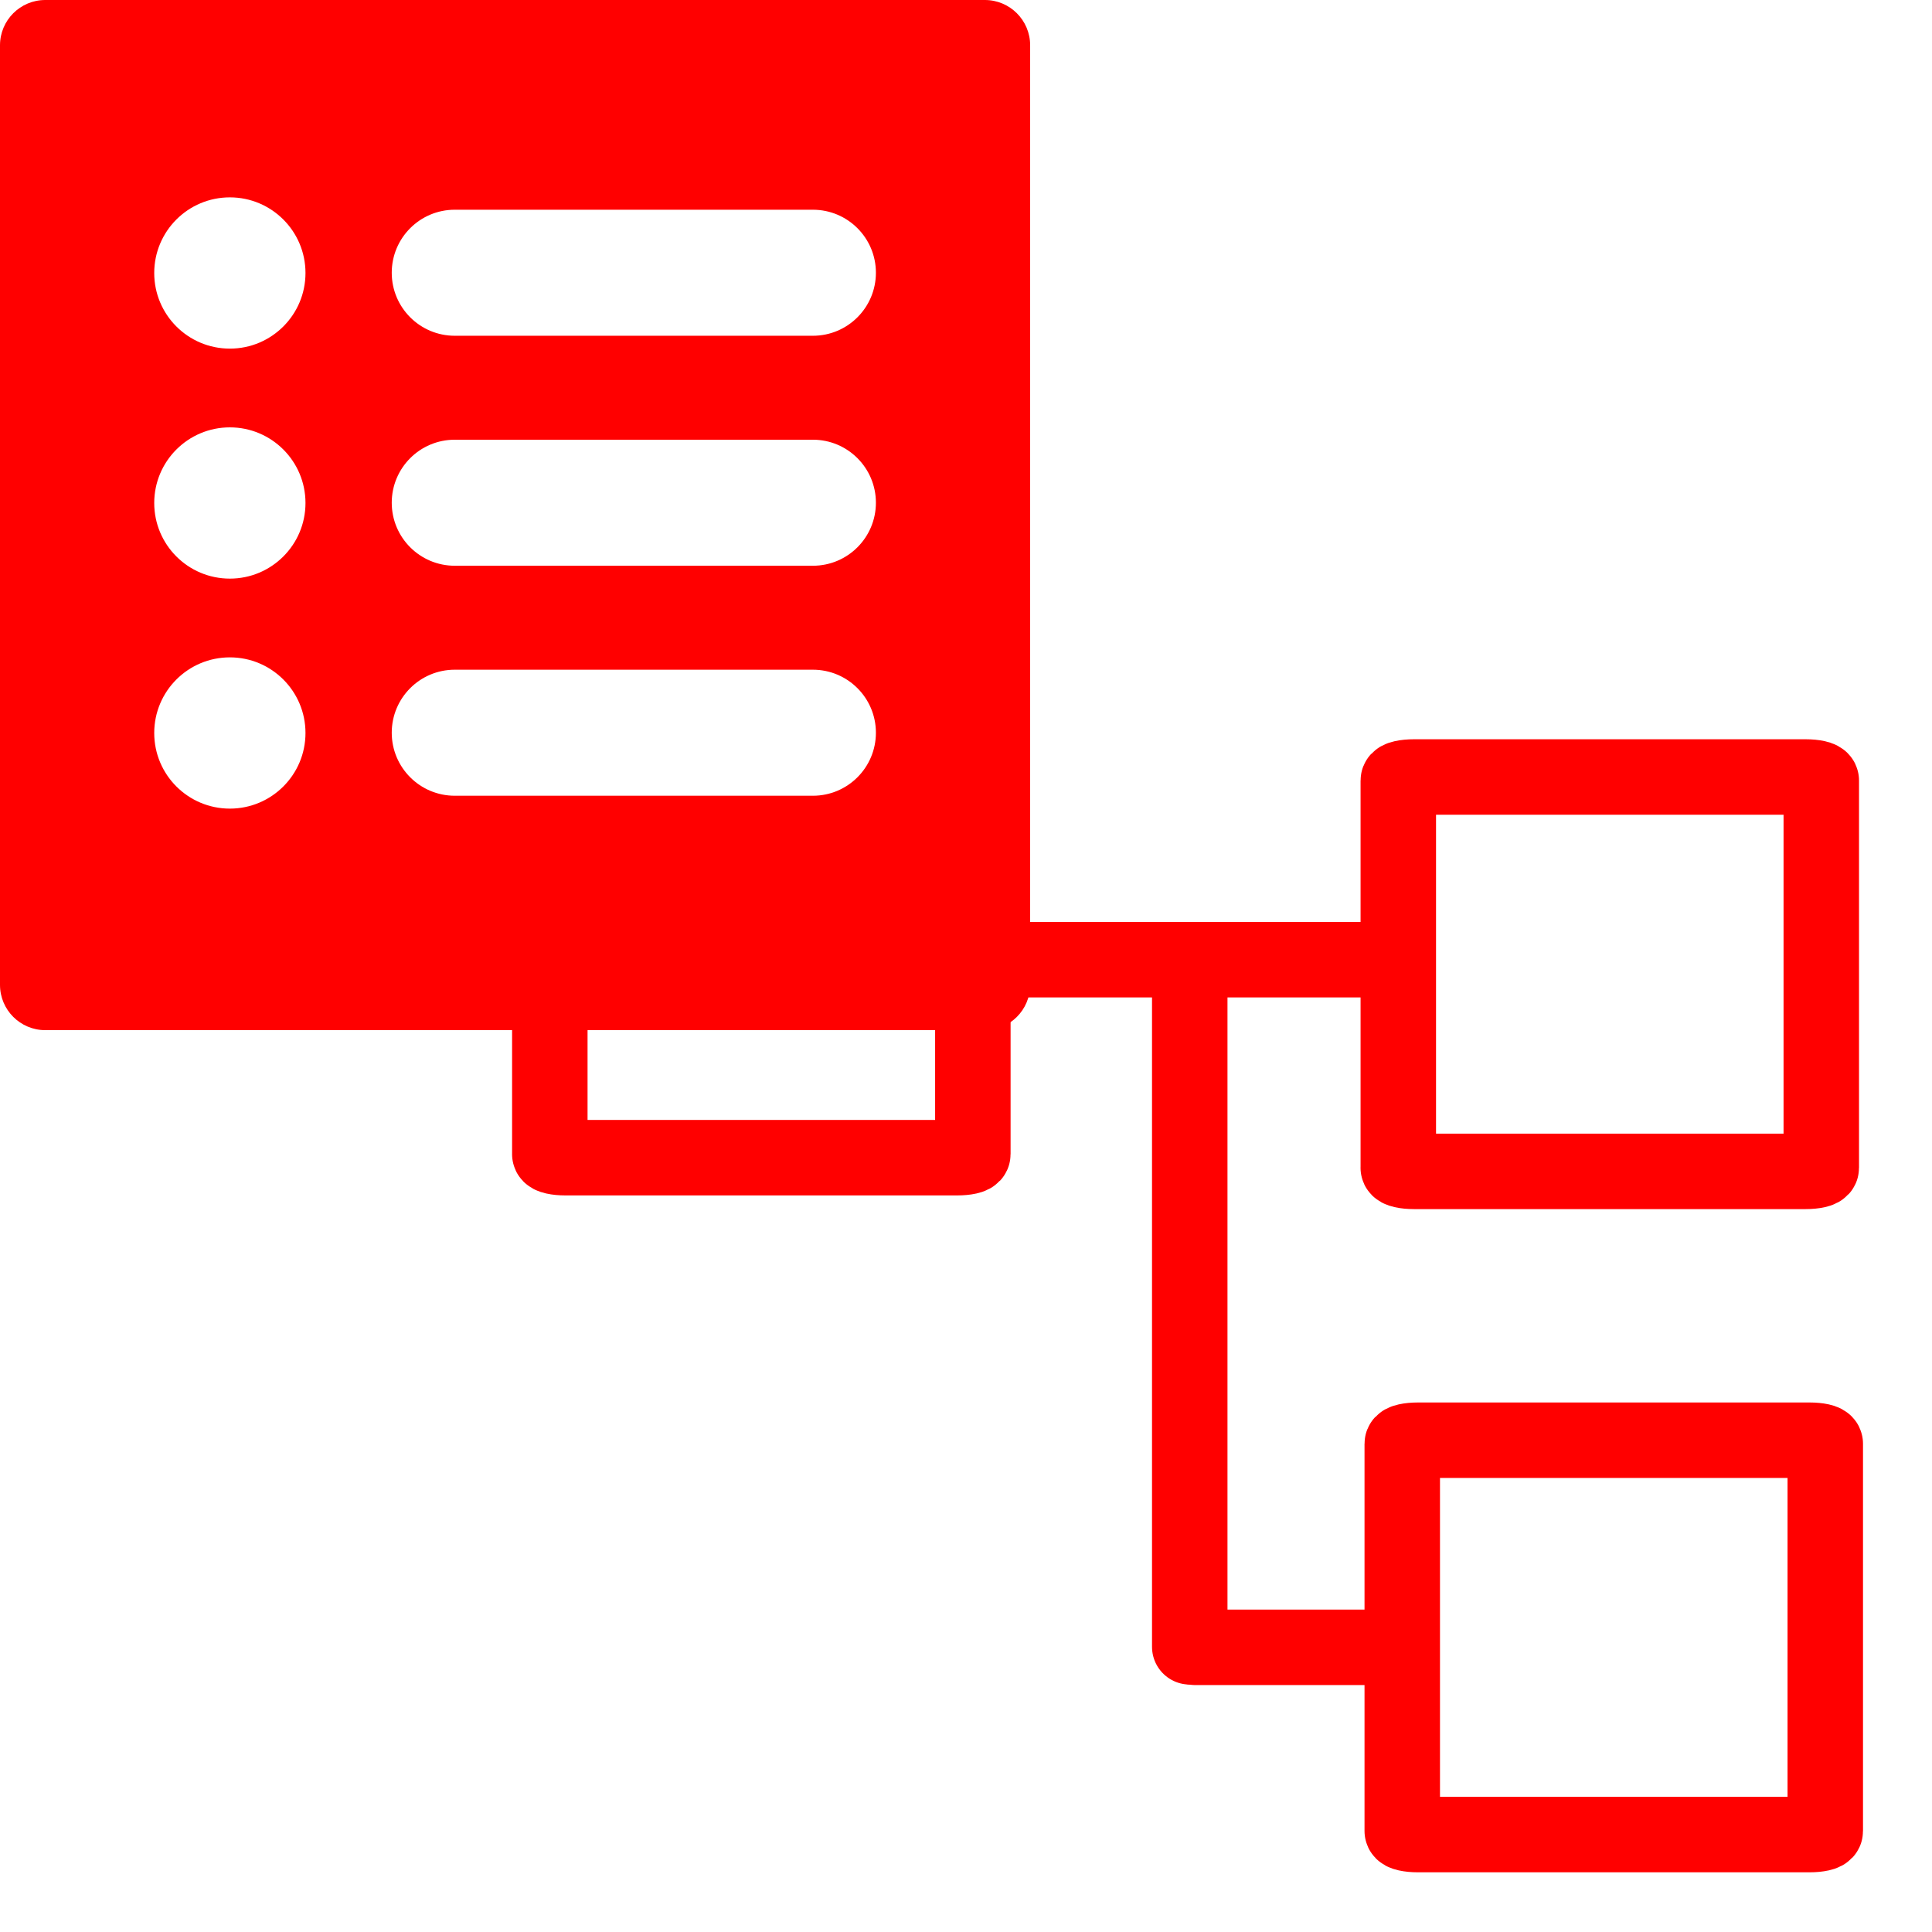 <?xml version="1.0" encoding="utf-8"?>
<!-- Generator: Adobe Illustrator 16.0.0, SVG Export Plug-In . SVG Version: 6.00 Build 0)  -->
<!DOCTYPE svg PUBLIC "-//W3C//DTD SVG 1.1//EN" "http://www.w3.org/Graphics/SVG/1.1/DTD/svg11.dtd">
<svg version="1.1" id="Calque_1" xmlns="http://www.w3.org/2000/svg" xmlns:xlink="http://www.w3.org/1999/xlink" x="0px" y="0px"
	 width="128px" height="128px" viewBox="0 0 128 128" enable-background="new 0 0 128 128" xml:space="preserve">
<path fill="#FF0000" d="M65.25,0H3C1.343,0,0,1.343,0,3v62.25c0,1.657,1.343,3,3,3h62.25c1.657,0,3-1.343,3-3V3
	C68.25,1.343,66.907,0,65.25,0z M15.229,53.573c-2.768,0-5.011-2.243-5.011-5.01c0-2.768,2.243-5.011,5.011-5.011
	c2.767,0,5.01,2.243,5.01,5.011C20.239,51.33,17.996,53.573,15.229,53.573z M15.229,38.335c-2.768,0-5.011-2.243-5.011-5.01
	c0-2.768,2.243-5.011,5.011-5.011c2.767,0,5.01,2.243,5.01,5.011C20.239,36.092,17.996,38.335,15.229,38.335z M15.229,23.097
	c-2.768,0-5.011-2.243-5.011-5.01c0-2.768,2.243-5.011,5.011-5.011c2.767,0,5.01,2.243,5.01,5.011
	C20.239,20.854,17.996,23.097,15.229,23.097z M53.856,52.72H30.129c-2.306,0-4.175-1.87-4.175-4.175
	c0-2.305,1.869-4.175,4.175-4.175h23.727c2.306,0,4.175,1.87,4.175,4.175C58.031,50.85,56.162,52.72,53.856,52.72z M53.856,37.482
	H30.129c-2.306,0-4.175-1.87-4.175-4.175c0-2.305,1.869-4.175,4.175-4.175h23.727c2.306,0,4.175,1.87,4.175,4.175
	C58.031,35.612,56.162,37.482,53.856,37.482z M53.856,22.245H30.129c-2.306,0-4.175-1.87-4.175-4.175
	c0-2.305,1.869-4.175,4.175-4.175h23.727c2.306,0,4.175,1.87,4.175,4.175C58.031,20.375,56.162,22.245,53.856,22.245z"/>
<g>
	
		<line id="line16" fill="none" stroke="#FF0000" stroke-width="5" stroke-linecap="round" stroke-linejoin="round" stroke-miterlimit="10" x1="78.824" y1="109.106" x2="78.824" y2="64.78"/>
	
		<line id="line18" fill="none" stroke="#FF0000" stroke-width="5" stroke-linecap="round" stroke-linejoin="round" stroke-miterlimit="10" x1="65.882" y1="63.582" x2="91.066" y2="63.582"/>
	
		<path id="path22_1_" fill="none" stroke="#FF0000" stroke-width="5" stroke-linecap="round" stroke-linejoin="round" stroke-miterlimit="10" d="
		M36.427,61.808v14.658h-0.001c0,0.13,0.465,0.234,1.039,0.234h25.95c0.573,0,1.039-0.104,1.039-0.234V57.808"/>
	
		<path id="path22-1" fill="none" stroke="#FF0000" stroke-width="5" stroke-linecap="round" stroke-linejoin="round" stroke-miterlimit="10" d="
		M92.639,77.37c0,0.131,0.466,0.236,1.037,0.236h25.951c0.573,0,1.038-0.105,1.038-0.236V51.712c0-0.13-0.465-0.234-1.038-0.234
		H93.678c-0.573,0-1.037,0.104-1.037,0.234V77.37H92.639z"/>
	
		<path id="path22-3" fill="none" stroke="#FF0000" stroke-width="5" stroke-linecap="round" stroke-linejoin="round" stroke-miterlimit="10" d="
		M92.903,121.311c0,0.131,0.465,0.234,1.038,0.234h25.949c0.574,0,1.039-0.104,1.039-0.234V95.651c0-0.129-0.465-0.233-1.039-0.233
		H93.941c-0.573,0-1.038,0.104-1.038,0.233V121.311z"/>
	
		<line id="line18-4" fill="none" stroke="#FF0000" stroke-width="5" stroke-linecap="round" stroke-linejoin="round" stroke-miterlimit="10" x1="79.205" y1="109.141" x2="92.523" y2="109.141"/>
</g>
</svg>
